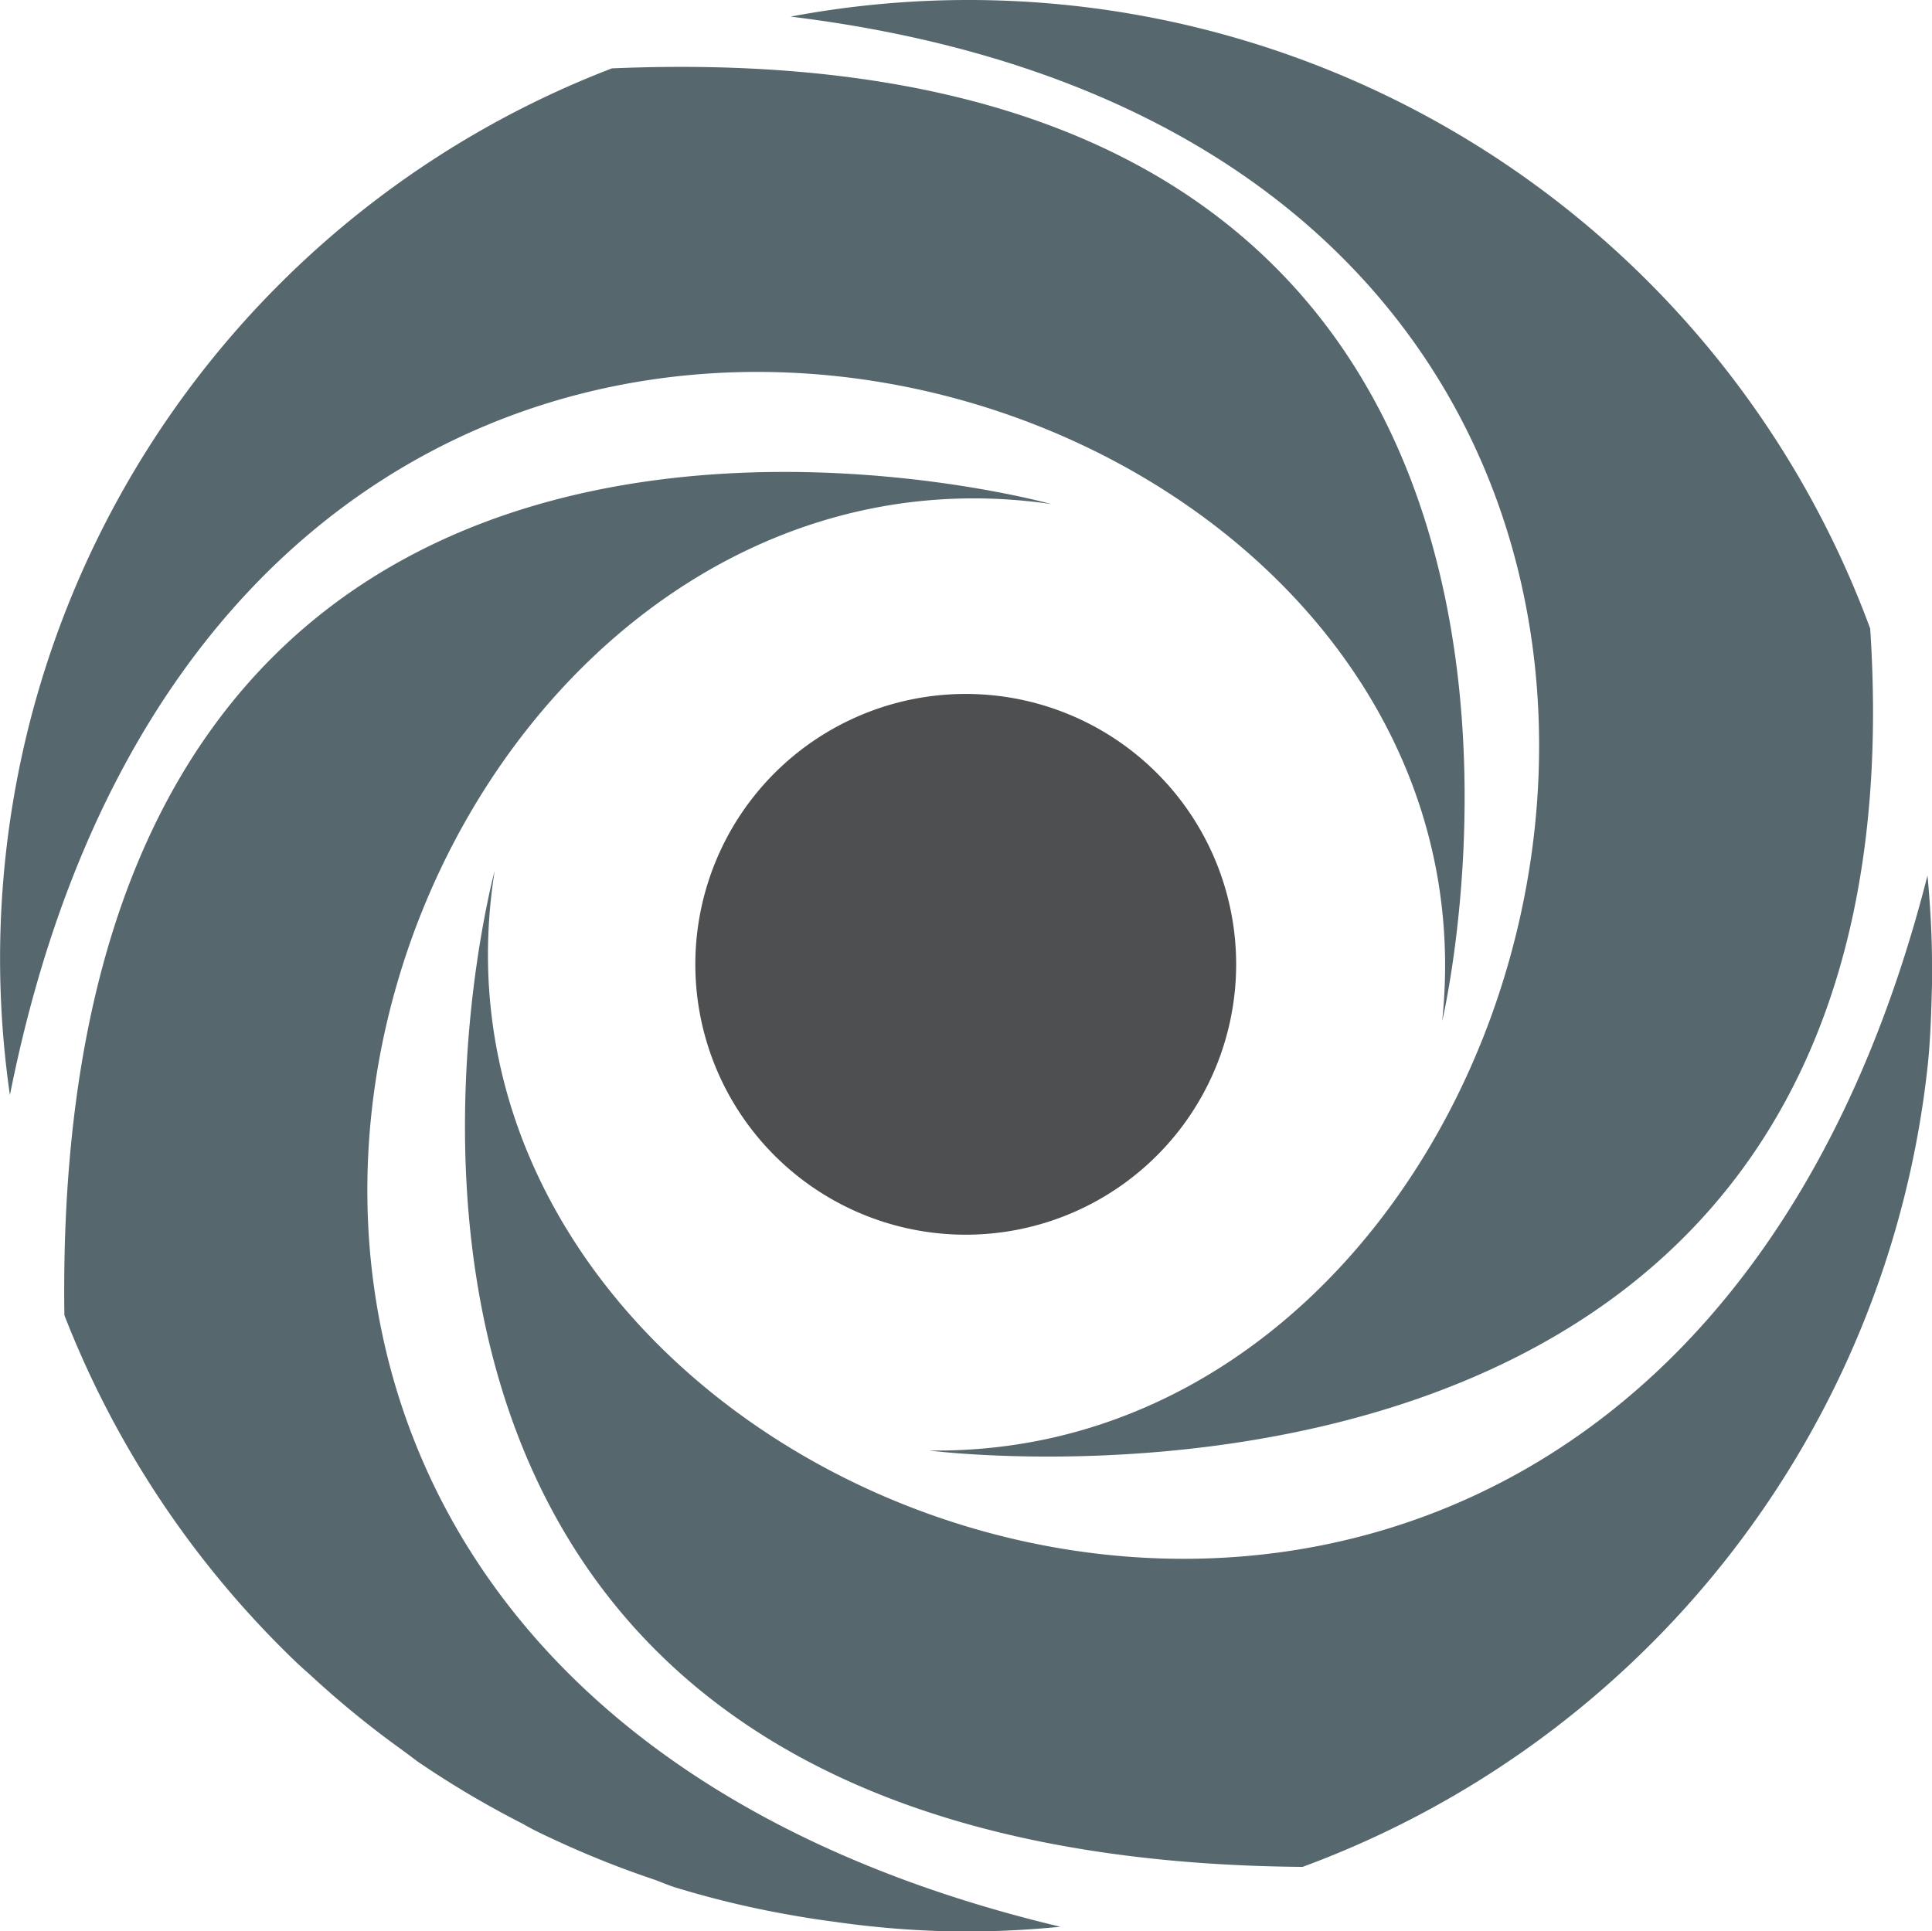 <svg xmlns="http://www.w3.org/2000/svg" viewBox="0 0 150.04 150"><defs><style>.cls-1{fill:#56676e;}.cls-2{fill:#4e4f50;}</style></defs><title>skills-bullet-replit</title><g id="Layer_2" data-name="Layer 2"><g id="Intro"><path class="cls-1" d="M145.24,48.82c4.88,74-73.09,63.84-73.09,63.84,53.55.76,76.13-100.72-10.75-111.37a74.63,74.63,0,0,1,83.84,47.53Z"/><path class="cls-1" d="M112,79.31s18.42-77.5-64.48-74A74.05,74.05,0,0,0,.77,85.05C18.22-2.63,117.6,25.77,112,79.31Z"/><path class="cls-1" d="M5,102.15c-1.19-84.72,76.64-63,76.64-63-53.42-7.78-86.62,89.71.71,110.5-2.43.24-4.89.37-7.38.37h-.38a74.18,74.18,0,0,1-9.88-.77c-1-.13-1.93-.27-2.89-.44a74.79,74.79,0,0,1-9.33-2.2c-.36-.11-.71-.25-1.05-.38h0c-.27-.11-.53-.21-.8-.3a74,74,0,0,1-7.5-3l-.56-.26c-.66-.31-1.31-.62-1.95-1a74.41,74.41,0,0,1-8.21-4.86l-.61-.46h0l-.51-.38a74.24,74.24,0,0,1-7.11-5.79l-.4-.36,0,0h0l-.59-.53A75,75,0,0,1,5,102.15Z"/><path class="cls-1" d="M101.17,145c-83.6-.67-62.75-77.38-62.75-77.38C29.9,120.8,127.61,154.8,149.69,68c.21,2.27.35,4.56.35,6.88,0,.28,0,.56,0,.84h0c0,.24,0,.49,0,.74-.05,2-.11,4.07-.31,6.07A74.87,74.87,0,0,1,101.16,145Z"/><path class="cls-2" d="M96,74.88a21,21,0,1,1-6.15-14.83A21,21,0,0,1,96,74.88Z"/></g></g></svg>